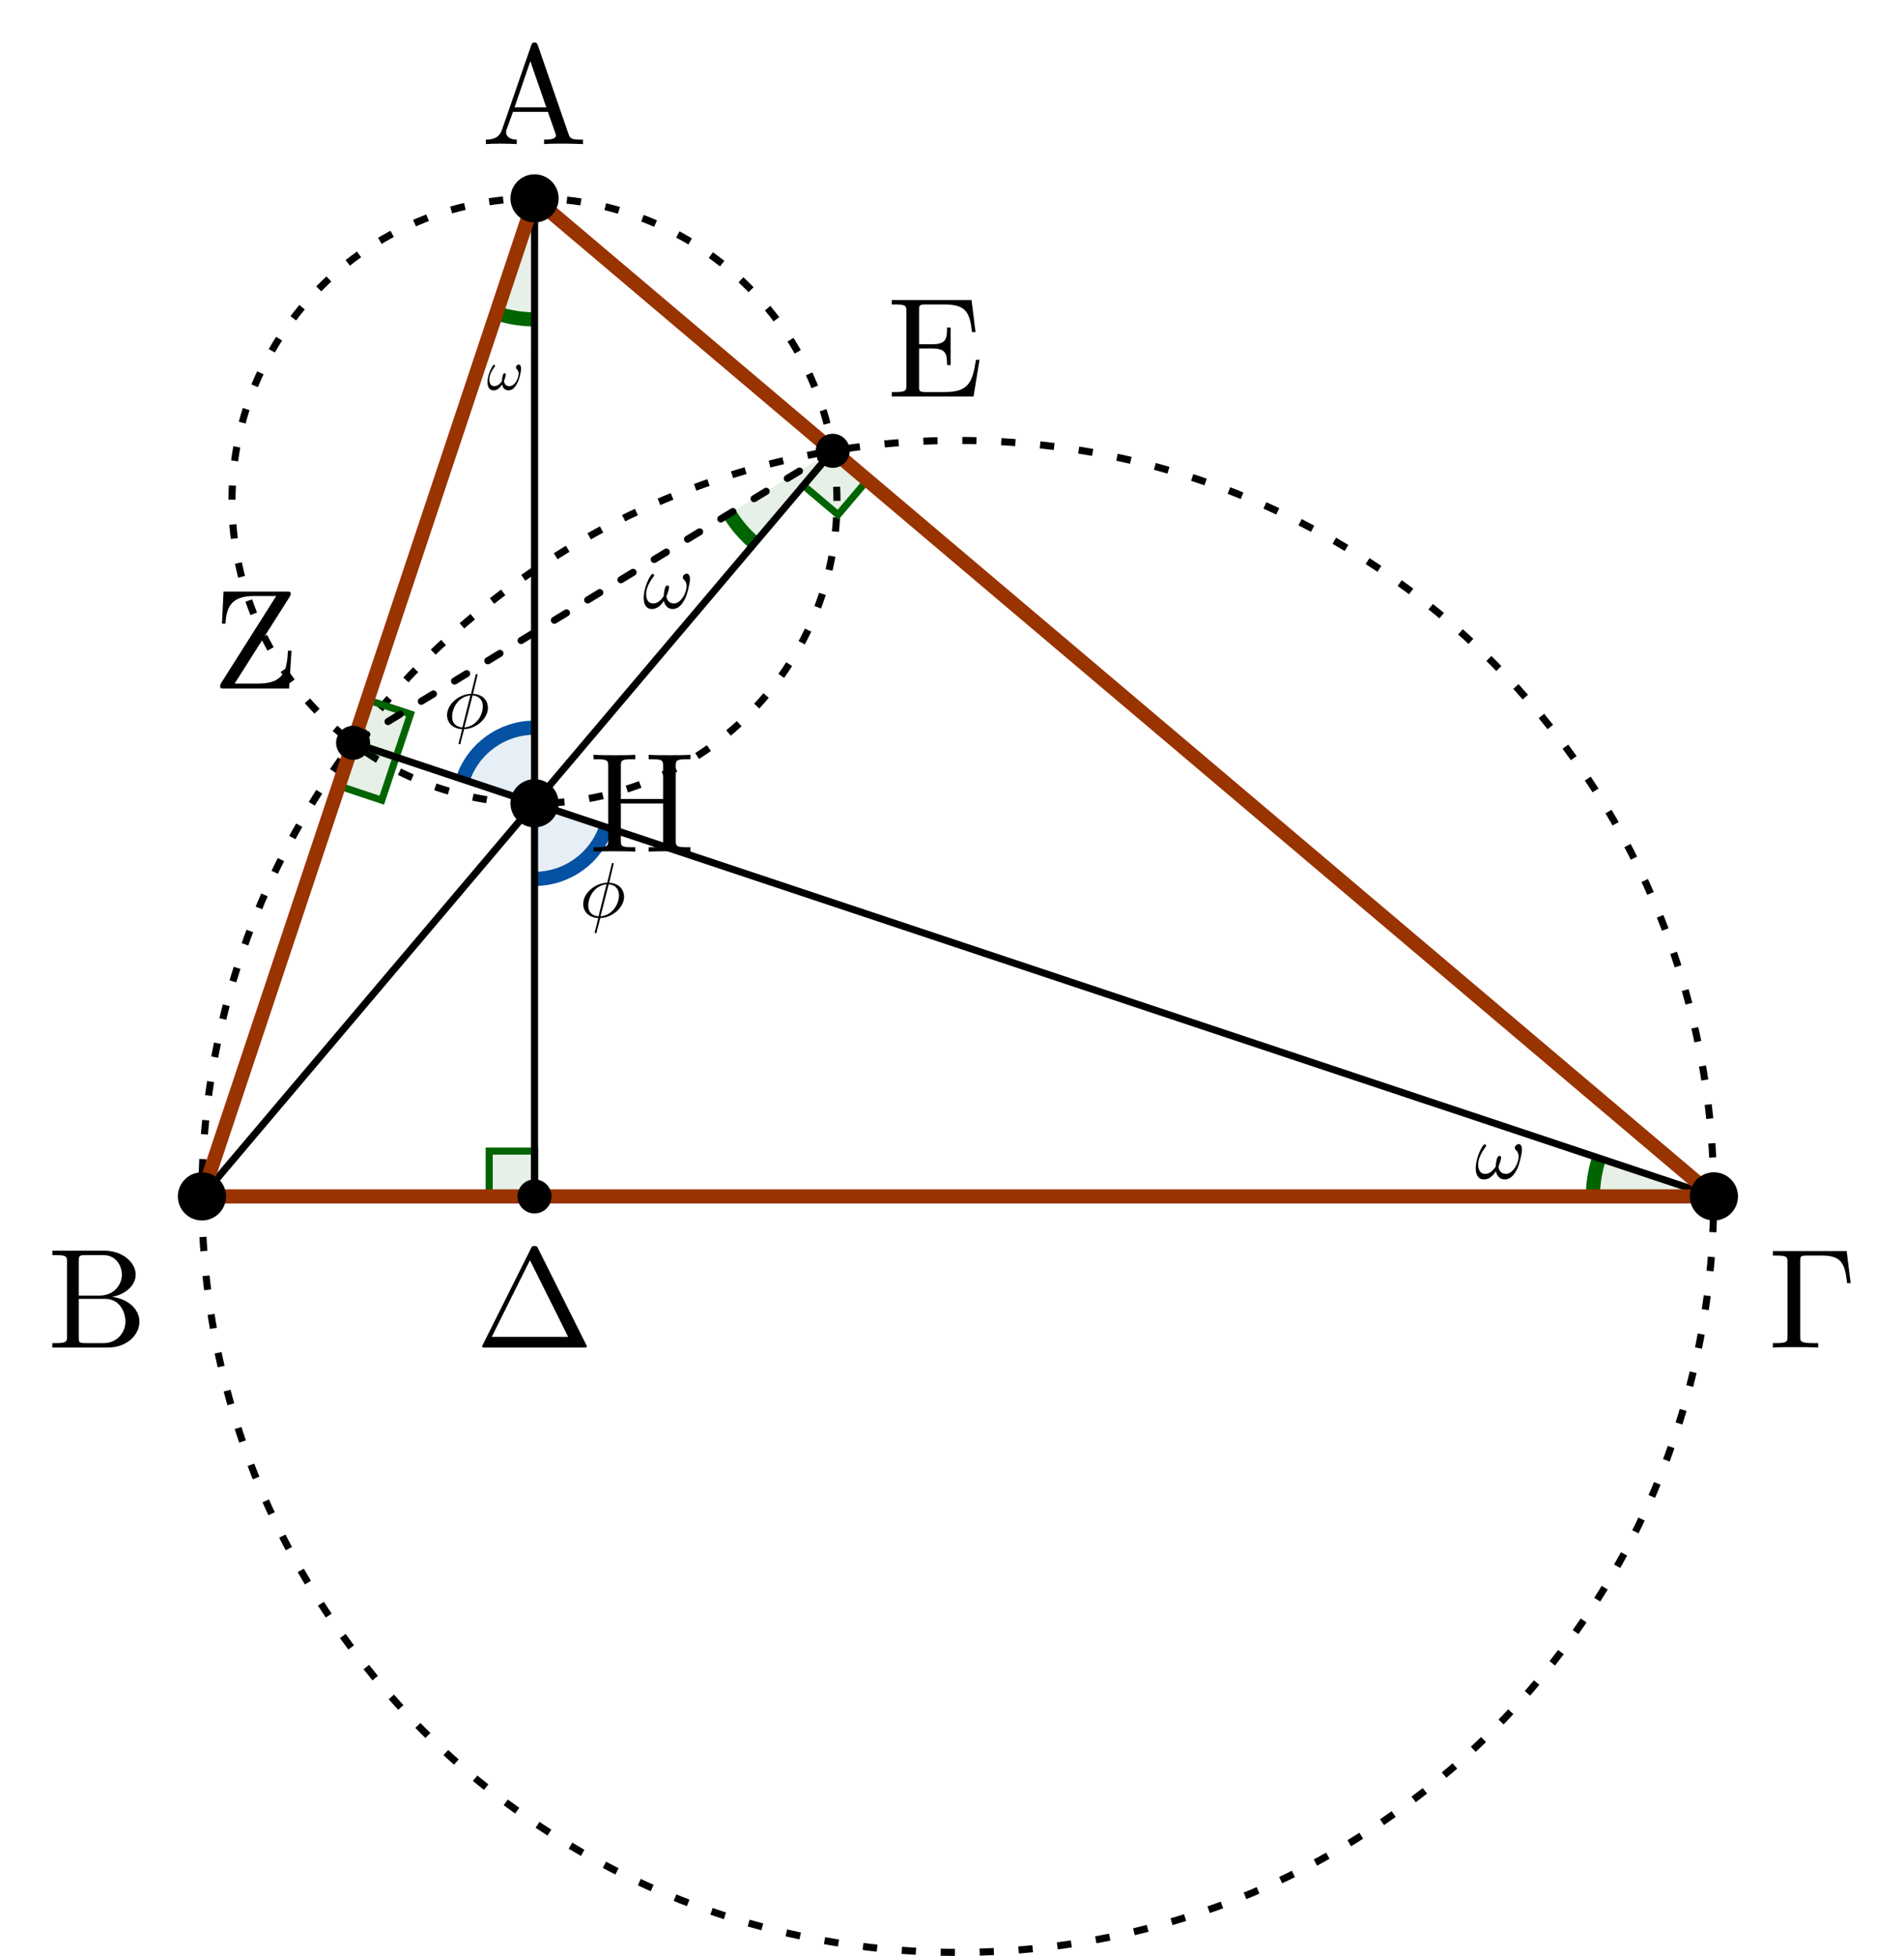 <?xml version="1.0" encoding="UTF-8"?>
<svg xmlns="http://www.w3.org/2000/svg" xmlns:xlink="http://www.w3.org/1999/xlink" width="133.855pt" height="137.49pt" viewBox="0 0 133.855 137.49" version="1.1">
<defs>
<g>
<symbol overflow="visible" id="glyph0-0">
<path style="stroke:none;" d=""/>
</symbol>
<symbol overflow="visible" id="glyph0-1">
<path style="stroke:none;" d="M 2.406 -1.484 C 2.406 -1.656 2.344 -1.766 2.25 -1.766 C 2.141 -1.766 2.047 -1.672 2.047 -1.578 C 2.047 -1.531 2.062 -1.484 2.094 -1.453 C 2.172 -1.391 2.234 -1.281 2.234 -1.125 C 2.234 -0.953 2.156 -0.734 2.047 -0.547 C 1.922 -0.375 1.766 -0.25 1.578 -0.25 C 1.359 -0.25 1.234 -0.391 1.203 -0.609 C 1.25 -0.703 1.328 -0.953 1.328 -1.078 C 1.328 -1.125 1.312 -1.156 1.266 -1.156 C 1.234 -1.156 1.188 -1.156 1.156 -1.094 C 1.109 -1.016 1.062 -0.75 1.062 -0.609 C 0.938 -0.422 0.766 -0.25 0.516 -0.25 C 0.266 -0.25 0.172 -0.484 0.172 -0.703 C 0.172 -1.203 0.578 -1.625 0.578 -1.672 C 0.578 -1.719 0.547 -1.75 0.5 -1.75 C 0.453 -1.75 0.422 -1.688 0.406 -1.656 C 0.203 -1.359 0.047 -0.891 0.047 -0.531 C 0.047 -0.25 0.141 0.047 0.469 0.047 C 0.75 0.047 0.938 -0.156 1.078 -0.375 C 1.109 -0.141 1.266 0.047 1.516 0.047 C 1.828 0.047 2.016 -0.203 2.156 -0.5 C 2.266 -0.688 2.406 -1.234 2.406 -1.484 Z M 2.406 -1.484 "/>
</symbol>
<symbol overflow="visible" id="glyph1-0">
<path style="stroke:none;" d=""/>
</symbol>
<symbol overflow="visible" id="glyph1-1">
<path style="stroke:none;" d="M 3.312 -2.047 C 3.312 -2.281 3.219 -2.422 3.094 -2.422 C 2.953 -2.422 2.812 -2.297 2.812 -2.172 C 2.812 -2.109 2.828 -2.047 2.891 -2 C 2.984 -1.922 3.078 -1.766 3.078 -1.547 C 3.078 -1.328 2.984 -1.016 2.812 -0.75 C 2.641 -0.516 2.438 -0.328 2.188 -0.328 C 1.875 -0.328 1.703 -0.531 1.656 -0.828 C 1.719 -0.969 1.844 -1.328 1.844 -1.469 C 1.844 -1.547 1.812 -1.594 1.734 -1.594 C 1.688 -1.594 1.641 -1.578 1.594 -1.5 C 1.531 -1.391 1.469 -1.031 1.469 -0.844 C 1.281 -0.578 1.062 -0.328 0.719 -0.328 C 0.359 -0.328 0.234 -0.656 0.234 -0.969 C 0.234 -1.656 0.797 -2.234 0.797 -2.297 C 0.797 -2.359 0.75 -2.406 0.703 -2.406 C 0.625 -2.406 0.594 -2.328 0.547 -2.281 C 0.281 -1.875 0.062 -1.219 0.062 -0.719 C 0.062 -0.344 0.188 0.062 0.641 0.062 C 1.031 0.062 1.281 -0.219 1.484 -0.516 C 1.531 -0.203 1.75 0.062 2.094 0.062 C 2.516 0.062 2.781 -0.281 2.984 -0.688 C 3.109 -0.953 3.312 -1.703 3.312 -2.047 Z M 3.312 -2.047 "/>
</symbol>
<symbol overflow="visible" id="glyph1-2">
<path style="stroke:none;" d="M 2.391 -3.672 C 2.391 -3.688 2.406 -3.75 2.406 -3.75 C 2.406 -3.75 2.406 -3.812 2.344 -3.812 C 2.297 -3.812 2.281 -3.797 2.266 -3.703 L 1.953 -2.422 C 1.078 -2.406 0.266 -1.672 0.266 -0.922 C 0.266 -0.406 0.656 0.031 1.328 0.062 C 1.281 0.234 1.234 0.406 1.203 0.578 C 1.125 0.844 1.078 1.047 1.078 1.062 C 1.078 1.125 1.109 1.125 1.141 1.125 C 1.172 1.125 1.172 1.125 1.203 1.109 C 1.203 1.094 1.234 0.953 1.25 0.891 L 1.469 0.062 C 2.344 0.031 3.141 -0.703 3.141 -1.438 C 3.141 -1.875 2.859 -2.375 2.094 -2.422 Z M 1.344 -0.062 C 1.016 -0.078 0.625 -0.266 0.625 -0.812 C 0.625 -1.469 1.094 -2.234 1.906 -2.312 Z M 2.062 -2.312 C 2.469 -2.281 2.781 -2.031 2.781 -1.547 C 2.781 -0.906 2.312 -0.125 1.484 -0.062 Z M 2.062 -2.312 "/>
</symbol>
<symbol overflow="visible" id="glyph2-0">
<path style="stroke:none;" d=""/>
</symbol>
<symbol overflow="visible" id="glyph2-1">
<path style="stroke:none;" d="M 3.969 -6.938 C 3.922 -7.062 3.891 -7.141 3.734 -7.141 C 3.578 -7.141 3.547 -7.078 3.5 -6.938 L 1.438 -0.984 C 1.25 -0.469 0.859 -0.312 0.312 -0.312 L 0.312 0 C 0.547 -0.016 0.984 -0.031 1.328 -0.031 C 1.641 -0.031 2.156 -0.016 2.484 0 L 2.484 -0.312 C 1.984 -0.312 1.734 -0.562 1.734 -0.812 C 1.734 -0.844 1.75 -0.953 1.75 -0.969 L 2.219 -2.266 L 4.672 -2.266 L 5.203 -0.75 C 5.219 -0.703 5.234 -0.641 5.234 -0.609 C 5.234 -0.312 4.672 -0.312 4.406 -0.312 L 4.406 0 C 4.766 -0.031 5.469 -0.031 5.844 -0.031 C 6.266 -0.031 6.734 -0.016 7.141 0 L 7.141 -0.312 L 6.969 -0.312 C 6.375 -0.312 6.234 -0.375 6.125 -0.703 Z M 3.438 -5.828 L 4.562 -2.578 L 2.328 -2.578 Z M 3.438 -5.828 "/>
</symbol>
<symbol overflow="visible" id="glyph2-2">
<path style="stroke:none;" d="M 2.219 -3.656 L 2.219 -6.094 C 2.219 -6.438 2.234 -6.5 2.703 -6.5 L 3.938 -6.5 C 4.906 -6.5 5.25 -5.656 5.25 -5.125 C 5.25 -4.484 4.766 -3.656 3.656 -3.656 Z M 4.562 -3.562 C 5.531 -3.75 6.219 -4.391 6.219 -5.125 C 6.219 -5.984 5.297 -6.812 4 -6.812 L 0.359 -6.812 L 0.359 -6.5 L 0.594 -6.5 C 1.359 -6.5 1.391 -6.391 1.391 -6.031 L 1.391 -0.781 C 1.391 -0.422 1.359 -0.312 0.594 -0.312 L 0.359 -0.312 L 0.359 0 L 4.266 0 C 5.594 0 6.484 -0.891 6.484 -1.828 C 6.484 -2.688 5.672 -3.438 4.562 -3.562 Z M 3.953 -0.312 L 2.703 -0.312 C 2.234 -0.312 2.219 -0.375 2.219 -0.703 L 2.219 -3.422 L 4.094 -3.422 C 5.078 -3.422 5.5 -2.5 5.5 -1.828 C 5.5 -1.125 4.969 -0.312 3.953 -0.312 Z M 3.953 -0.312 "/>
</symbol>
<symbol overflow="visible" id="glyph2-3">
<path style="stroke:none;" d="M 5.516 -6.781 L 0.328 -6.781 L 0.328 -6.469 L 0.562 -6.469 C 1.328 -6.469 1.359 -6.359 1.359 -6 L 1.359 -0.781 C 1.359 -0.422 1.328 -0.312 0.562 -0.312 L 0.328 -0.312 L 0.328 0 C 0.672 -0.031 1.453 -0.031 1.844 -0.031 C 2.25 -0.031 3.156 -0.031 3.516 0 L 3.516 -0.312 L 3.188 -0.312 C 2.25 -0.312 2.25 -0.438 2.25 -0.781 L 2.25 -6.078 C 2.25 -6.406 2.266 -6.469 2.734 -6.469 L 3.766 -6.469 C 5.188 -6.469 5.391 -5.875 5.547 -4.531 L 5.797 -4.531 Z M 5.516 -6.781 "/>
</symbol>
<symbol overflow="visible" id="glyph2-4">
<path style="stroke:none;" d="M 6.109 -6.031 C 6.109 -6.391 6.125 -6.5 6.891 -6.5 L 7.141 -6.5 L 7.141 -6.812 C 6.781 -6.781 6.047 -6.781 5.672 -6.781 C 5.297 -6.781 4.547 -6.781 4.203 -6.812 L 4.203 -6.5 L 4.438 -6.5 C 5.203 -6.5 5.219 -6.391 5.219 -6.031 L 5.219 -3.703 L 2.25 -3.703 L 2.25 -6.031 C 2.25 -6.391 2.266 -6.5 3.031 -6.5 L 3.266 -6.5 L 3.266 -6.812 C 2.922 -6.781 2.188 -6.781 1.797 -6.781 C 1.422 -6.781 0.672 -6.781 0.328 -6.812 L 0.328 -6.5 L 0.562 -6.5 C 1.328 -6.5 1.359 -6.391 1.359 -6.031 L 1.359 -0.781 C 1.359 -0.422 1.328 -0.312 0.562 -0.312 L 0.328 -0.312 L 0.328 0 C 0.672 -0.031 1.422 -0.031 1.797 -0.031 C 2.172 -0.031 2.922 -0.031 3.266 0 L 3.266 -0.312 L 3.031 -0.312 C 2.266 -0.312 2.25 -0.422 2.25 -0.781 L 2.25 -3.391 L 5.219 -3.391 L 5.219 -0.781 C 5.219 -0.422 5.203 -0.312 4.438 -0.312 L 4.203 -0.312 L 4.203 0 C 4.547 -0.031 5.281 -0.031 5.656 -0.031 C 6.047 -0.031 6.781 -0.031 7.141 0 L 7.141 -0.312 L 6.891 -0.312 C 6.125 -0.312 6.109 -0.422 6.109 -0.781 Z M 6.109 -6.031 "/>
</symbol>
<symbol overflow="visible" id="glyph2-5">
<path style="stroke:none;" d="M 4.406 -6.953 C 4.344 -7.094 4.312 -7.141 4.141 -7.141 C 3.984 -7.141 3.953 -7.094 3.891 -6.953 L 0.516 -0.203 C 0.469 -0.109 0.469 -0.094 0.469 -0.078 C 0.469 0 0.531 0 0.688 0 L 7.609 0 C 7.766 0 7.828 0 7.828 -0.078 C 7.828 -0.094 7.828 -0.109 7.781 -0.203 Z M 3.828 -6.141 L 6.516 -0.75 L 1.141 -0.75 Z M 3.828 -6.141 "/>
</symbol>
<symbol overflow="visible" id="glyph2-6">
<path style="stroke:none;" d="M 1.359 -0.781 C 1.359 -0.422 1.328 -0.312 0.562 -0.312 L 0.328 -0.312 L 0.328 0 L 6.078 0 L 6.5 -2.578 L 6.25 -2.578 C 6 -1.031 5.766 -0.312 4.062 -0.312 L 2.734 -0.312 C 2.266 -0.312 2.25 -0.375 2.25 -0.703 L 2.25 -3.375 L 3.141 -3.375 C 4.109 -3.375 4.219 -3.047 4.219 -2.203 L 4.469 -2.203 L 4.469 -4.844 L 4.219 -4.844 C 4.219 -3.984 4.109 -3.672 3.141 -3.672 L 2.25 -3.672 L 2.25 -6.078 C 2.25 -6.406 2.266 -6.469 2.734 -6.469 L 4.016 -6.469 C 5.547 -6.469 5.812 -5.922 5.969 -4.531 L 6.219 -4.531 L 5.938 -6.781 L 0.328 -6.781 L 0.328 -6.469 L 0.562 -6.469 C 1.328 -6.469 1.359 -6.359 1.359 -6 Z M 1.359 -0.781 "/>
</symbol>
<symbol overflow="visible" id="glyph2-7">
<path style="stroke:none;" d="M 5.453 -6.453 C 5.516 -6.562 5.516 -6.578 5.516 -6.656 C 5.516 -6.812 5.469 -6.812 5.266 -6.812 L 0.797 -6.812 L 0.688 -4.562 L 0.938 -4.562 C 1 -5.688 1.312 -6.5 2.938 -6.5 L 4.5 -6.5 L 0.625 -0.375 C 0.562 -0.266 0.562 -0.25 0.562 -0.172 C 0.562 0 0.609 0 0.812 0 L 5.406 0 L 5.578 -2.656 L 5.328 -2.656 C 5.25 -1.281 5.062 -0.344 3.219 -0.344 L 1.578 -0.344 Z M 5.453 -6.453 "/>
</symbol>
</g>
<clipPath id="clip1">
  <path d="M 7 23 L 128 23 L 128 137.488 L 7 137.488 Z M 7 23 "/>
</clipPath>
</defs>
<g id="surface1">
<path style="fill:none;stroke-width:0.498;stroke-linecap:butt;stroke-linejoin:miter;stroke:rgb(0%,0%,0%);stroke-opacity:1;stroke-dasharray:0.996,1.743;stroke-miterlimit:10;" d="M 44.644 48.89 C 44.644 60.636 35.124 70.156 23.378 70.156 C 11.636 70.156 2.113 60.636 2.113 48.89 C 2.113 37.144 11.636 27.624 23.378 27.624 C 35.124 27.624 44.644 37.144 44.644 48.89 Z M 44.644 48.89 " transform="matrix(1,0,0,-1,14.196,84.101)"/>
<g clip-path="url(#clip1)" clip-rule="nonzero">
<path style="fill:none;stroke-width:0.498;stroke-linecap:butt;stroke-linejoin:miter;stroke:rgb(0%,0%,0%);stroke-opacity:1;stroke-dasharray:0.996,1.743;stroke-miterlimit:10;" d="M 106.281 -0.001 C 106.281 29.347 82.488 53.14 53.14 53.14 C 23.792 53.14 -0.001 29.347 -0.001 -0.001 C -0.001 -29.348 23.792 -53.141 53.14 -53.141 C 82.488 -53.141 106.281 -29.348 106.281 -0.001 Z M 106.281 -0.001 " transform="matrix(1,0,0,-1,14.196,84.101)"/>
</g>
<path style="fill-rule:nonzero;fill:rgb(0%,39.214%,0%);fill-opacity:0.1;stroke-width:0.498;stroke-linecap:butt;stroke-linejoin:miter;stroke:rgb(0%,39.214%,0%);stroke-opacity:1;stroke-miterlimit:10;" d="M 23.382 -0.001 L 23.382 3.187 L 20.195 3.187 L 20.195 -0.001 L 23.382 -0.001 " transform="matrix(1,0,0,-1,14.196,84.101)"/>
<path style="fill-rule:nonzero;fill:rgb(0%,39.214%,0%);fill-opacity:0.1;stroke-width:0.498;stroke-linecap:butt;stroke-linejoin:miter;stroke:rgb(0%,39.214%,0%);stroke-opacity:1;stroke-miterlimit:10;" d="M 44.347 52.413 L 42.288 49.976 L 44.722 47.917 L 46.784 50.351 L 44.347 52.413 " transform="matrix(1,0,0,-1,14.196,84.101)"/>
<path style="fill-rule:nonzero;fill:rgb(0%,39.214%,0%);fill-opacity:0.1;stroke-width:0.498;stroke-linecap:butt;stroke-linejoin:miter;stroke:rgb(0%,39.214%,0%);stroke-opacity:1;stroke-miterlimit:10;" d="M 10.628 31.886 L 13.652 30.878 L 14.663 33.902 L 11.636 34.91 L 10.628 31.886 " transform="matrix(1,0,0,-1,14.196,84.101)"/>
<path style="fill-rule:nonzero;fill:rgb(0%,39.214%,0%);fill-opacity:0.1;stroke-width:0.498;stroke-linecap:butt;stroke-linejoin:miter;stroke:rgb(0%,39.214%,0%);stroke-opacity:1;stroke-miterlimit:10;" d="M 10.628 31.886 L 9.62 28.859 L 12.644 27.851 L 13.652 30.878 L 10.628 31.886 " transform="matrix(1,0,0,-1,14.196,84.101)"/>
<path style=" stroke:none;fill-rule:nonzero;fill:rgb(0%,39.214%,0%);fill-opacity:0.1;" d="M 37.582 13.945 L 34.891 22.012 C 35.758 22.301 36.668 22.449 37.582 22.449 Z M 37.582 13.945 "/>
<path style=" stroke:none;fill-rule:nonzero;fill:rgb(0%,39.214%,0%);fill-opacity:0.1;" d="M 58.547 31.688 L 51.281 36.109 C 51.758 36.891 52.355 37.59 53.051 38.18 Z M 58.547 31.688 "/>
<path style=" stroke:none;fill-rule:nonzero;fill:rgb(0%,39.214%,0%);fill-opacity:0.1;" d="M 120.492 84.102 L 112.422 81.414 C 112.133 82.277 111.988 83.188 111.988 84.102 Z M 120.492 84.102 "/>
<path style="fill:none;stroke-width:0.996;stroke-linecap:butt;stroke-linejoin:miter;stroke:rgb(0%,39.214%,0%);stroke-opacity:1;stroke-miterlimit:10;" d="M 20.695 62.089 C 21.562 61.8 22.472 61.652 23.386 61.652 " transform="matrix(1,0,0,-1,14.196,84.101)"/>
<path style="fill:none;stroke-width:0.996;stroke-linecap:butt;stroke-linejoin:miter;stroke:rgb(0%,39.214%,0%);stroke-opacity:1;stroke-miterlimit:10;" d="M 37.085 47.992 C 37.562 47.21 38.159 46.511 38.855 45.921 " transform="matrix(1,0,0,-1,14.196,84.101)"/>
<path style="fill:none;stroke-width:0.996;stroke-linecap:butt;stroke-linejoin:miter;stroke:rgb(0%,39.214%,0%);stroke-opacity:1;stroke-miterlimit:10;" d="M 98.226 2.687 C 97.937 1.824 97.792 0.913 97.792 -0.001 " transform="matrix(1,0,0,-1,14.196,84.101)"/>
<g style="fill:rgb(0%,0%,0%);fill-opacity:1;">
  <use xlink:href="#glyph0-1" x="34.226" y="27.394"/>
</g>
<g style="fill:rgb(0%,0%,0%);fill-opacity:1;">
  <use xlink:href="#glyph1-1" x="45.192" y="42.748"/>
</g>
<g style="fill:rgb(0%,0%,0%);fill-opacity:1;">
  <use xlink:href="#glyph1-1" x="103.685" y="82.846"/>
</g>
<path style=" stroke:none;fill-rule:nonzero;fill:rgb(1.961%,31.766%,63.921%);fill-opacity:0.1;" d="M 37.582 56.465 L 37.578 51.152 C 35.293 51.152 33.262 52.617 32.539 54.785 Z M 37.582 56.465 "/>
<path style=" stroke:none;fill-rule:nonzero;fill:rgb(1.961%,31.766%,63.921%);fill-opacity:0.1;" d="M 37.582 56.465 L 37.578 61.781 C 39.867 61.781 41.898 60.316 42.621 58.145 Z M 37.582 56.465 "/>
<path style="fill:none;stroke-width:0.996;stroke-linecap:butt;stroke-linejoin:miter;stroke:rgb(1.961%,31.766%,63.921%);stroke-opacity:1;stroke-miterlimit:10;" d="M 23.382 32.949 C 21.097 32.949 19.066 31.484 18.343 29.316 " transform="matrix(1,0,0,-1,14.196,84.101)"/>
<path style="fill:none;stroke-width:0.996;stroke-linecap:butt;stroke-linejoin:miter;stroke:rgb(1.961%,31.766%,63.921%);stroke-opacity:1;stroke-miterlimit:10;" d="M 23.382 22.32 C 25.671 22.32 27.702 23.785 28.425 25.956 " transform="matrix(1,0,0,-1,14.196,84.101)"/>
<g style="fill:rgb(0%,0%,0%);fill-opacity:1;">
  <use xlink:href="#glyph1-2" x="31.162" y="51.195"/>
</g>
<g style="fill:rgb(0%,0%,0%);fill-opacity:1;">
  <use xlink:href="#glyph1-2" x="40.733" y="64.474"/>
</g>
<path style="fill:none;stroke-width:0.498;stroke-linecap:round;stroke-linejoin:miter;stroke:rgb(0%,0%,0%);stroke-opacity:1;stroke-miterlimit:10;" d="M 23.386 70.156 L 23.382 -0.001 " transform="matrix(1,0,0,-1,14.196,84.101)"/>
<path style="fill:none;stroke-width:0.498;stroke-linecap:round;stroke-linejoin:miter;stroke:rgb(0%,0%,0%);stroke-opacity:1;stroke-miterlimit:10;" d="M -0.001 -0.001 L 44.347 52.413 " transform="matrix(1,0,0,-1,14.196,84.101)"/>
<path style="fill:none;stroke-width:0.498;stroke-linecap:round;stroke-linejoin:miter;stroke:rgb(0%,0%,0%);stroke-opacity:1;stroke-miterlimit:10;" d="M 106.296 -0.001 L 10.628 31.886 " transform="matrix(1,0,0,-1,14.196,84.101)"/>
<path style="fill:none;stroke-width:0.498;stroke-linecap:round;stroke-linejoin:miter;stroke:rgb(0%,0%,0%);stroke-opacity:1;stroke-dasharray:0.996,1.743;stroke-miterlimit:10;" d="M 44.347 52.413 L 10.628 31.886 " transform="matrix(1,0,0,-1,14.196,84.101)"/>
<path style="fill:none;stroke-width:0.996;stroke-linecap:round;stroke-linejoin:round;stroke:rgb(59.999%,20%,0%);stroke-opacity:1;stroke-miterlimit:10;" d="M 23.386 70.156 L -0.001 -0.001 L 106.296 -0.001 Z M 23.386 70.156 " transform="matrix(1,0,0,-1,14.196,84.101)"/>
<path style="fill-rule:nonzero;fill:rgb(0%,0%,0%);fill-opacity:1;stroke-width:0.399;stroke-linecap:butt;stroke-linejoin:miter;stroke:rgb(0%,0%,0%);stroke-opacity:1;stroke-miterlimit:10;" d="M 24.878 70.156 C 24.878 70.98 24.21 71.648 23.386 71.648 C 22.558 71.648 21.89 70.98 21.89 70.156 C 21.89 69.328 22.558 68.66 23.386 68.66 C 24.21 68.66 24.878 69.328 24.878 70.156 Z M 24.878 70.156 " transform="matrix(1,0,0,-1,14.196,84.101)"/>
<path style="fill-rule:nonzero;fill:rgb(0%,0%,0%);fill-opacity:1;stroke-width:0.399;stroke-linecap:butt;stroke-linejoin:miter;stroke:rgb(0%,0%,0%);stroke-opacity:1;stroke-miterlimit:10;" d="M 1.495 -0.001 C 1.495 0.824 0.824 1.496 -0.001 1.496 C -0.825 1.496 -1.493 0.824 -1.493 -0.001 C -1.493 -0.825 -0.825 -1.493 -0.001 -1.493 C 0.824 -1.493 1.495 -0.825 1.495 -0.001 Z M 1.495 -0.001 " transform="matrix(1,0,0,-1,14.196,84.101)"/>
<path style="fill-rule:nonzero;fill:rgb(0%,0%,0%);fill-opacity:1;stroke-width:0.399;stroke-linecap:butt;stroke-linejoin:miter;stroke:rgb(0%,0%,0%);stroke-opacity:1;stroke-miterlimit:10;" d="M 107.788 -0.001 C 107.788 0.824 107.12 1.496 106.296 1.496 C 105.468 1.496 104.8 0.824 104.8 -0.001 C 104.8 -0.825 105.468 -1.493 106.296 -1.493 C 107.12 -1.493 107.788 -0.825 107.788 -0.001 Z M 107.788 -0.001 " transform="matrix(1,0,0,-1,14.196,84.101)"/>
<path style="fill-rule:nonzero;fill:rgb(0%,0%,0%);fill-opacity:1;stroke-width:0.399;stroke-linecap:butt;stroke-linejoin:miter;stroke:rgb(0%,0%,0%);stroke-opacity:1;stroke-miterlimit:10;" d="M 24.878 27.636 C 24.878 28.46 24.21 29.128 23.382 29.128 C 22.558 29.128 21.89 28.46 21.89 27.636 C 21.89 26.812 22.558 26.14 23.382 26.14 C 24.21 26.14 24.878 26.812 24.878 27.636 Z M 24.878 27.636 " transform="matrix(1,0,0,-1,14.196,84.101)"/>
<g style="fill:rgb(0%,0%,0%);fill-opacity:1;">
  <use xlink:href="#glyph2-1" x="33.845" y="10.128"/>
</g>
<g style="fill:rgb(0%,0%,0%);fill-opacity:1;">
  <use xlink:href="#glyph2-2" x="3.32" y="94.727"/>
</g>
<g style="fill:rgb(0%,0%,0%);fill-opacity:1;">
  <use xlink:href="#glyph2-3" x="124.308" y="94.727"/>
</g>
<path style="fill-rule:nonzero;fill:rgb(0%,0%,0%);fill-opacity:1;stroke-width:0.399;stroke-linecap:butt;stroke-linejoin:miter;stroke:rgb(0%,0%,0%);stroke-opacity:1;stroke-miterlimit:10;" d="M 24.378 -0.001 C 24.378 0.55 23.933 0.996 23.382 0.996 C 22.831 0.996 22.386 0.55 22.386 -0.001 C 22.386 -0.551 22.831 -0.997 23.382 -0.997 C 23.933 -0.997 24.378 -0.551 24.378 -0.001 Z M 24.378 -0.001 " transform="matrix(1,0,0,-1,14.196,84.101)"/>
<path style="fill-rule:nonzero;fill:rgb(0%,0%,0%);fill-opacity:1;stroke-width:0.399;stroke-linecap:butt;stroke-linejoin:miter;stroke:rgb(0%,0%,0%);stroke-opacity:1;stroke-miterlimit:10;" d="M 45.343 52.413 C 45.343 52.96 44.898 53.41 44.347 53.41 C 43.8 53.41 43.351 52.96 43.351 52.413 C 43.351 51.863 43.8 51.413 44.347 51.413 C 44.898 51.413 45.343 51.863 45.343 52.413 Z M 45.343 52.413 " transform="matrix(1,0,0,-1,14.196,84.101)"/>
<path style="fill-rule:nonzero;fill:rgb(0%,0%,0%);fill-opacity:1;stroke-width:0.399;stroke-linecap:butt;stroke-linejoin:miter;stroke:rgb(0%,0%,0%);stroke-opacity:1;stroke-miterlimit:10;" d="M 11.624 31.886 C 11.624 32.437 11.179 32.882 10.628 32.882 C 10.077 32.882 9.632 32.437 9.632 31.886 C 9.632 31.335 10.077 30.89 10.628 30.89 C 11.179 30.89 11.624 31.335 11.624 31.886 Z M 11.624 31.886 " transform="matrix(1,0,0,-1,14.196,84.101)"/>
<g style="fill:rgb(0%,0%,0%);fill-opacity:1;">
  <use xlink:href="#glyph2-4" x="41.398" y="59.869"/>
</g>
<g style="fill:rgb(0%,0%,0%);fill-opacity:1;">
  <use xlink:href="#glyph2-5" x="33.428" y="94.727"/>
</g>
<g style="fill:rgb(0%,0%,0%);fill-opacity:1;">
  <use xlink:href="#glyph2-6" x="62.363" y="27.871"/>
</g>
<g style="fill:rgb(0%,0%,0%);fill-opacity:1;">
  <use xlink:href="#glyph2-7" x="14.917" y="48.397"/>
</g>
</g>
</svg>
